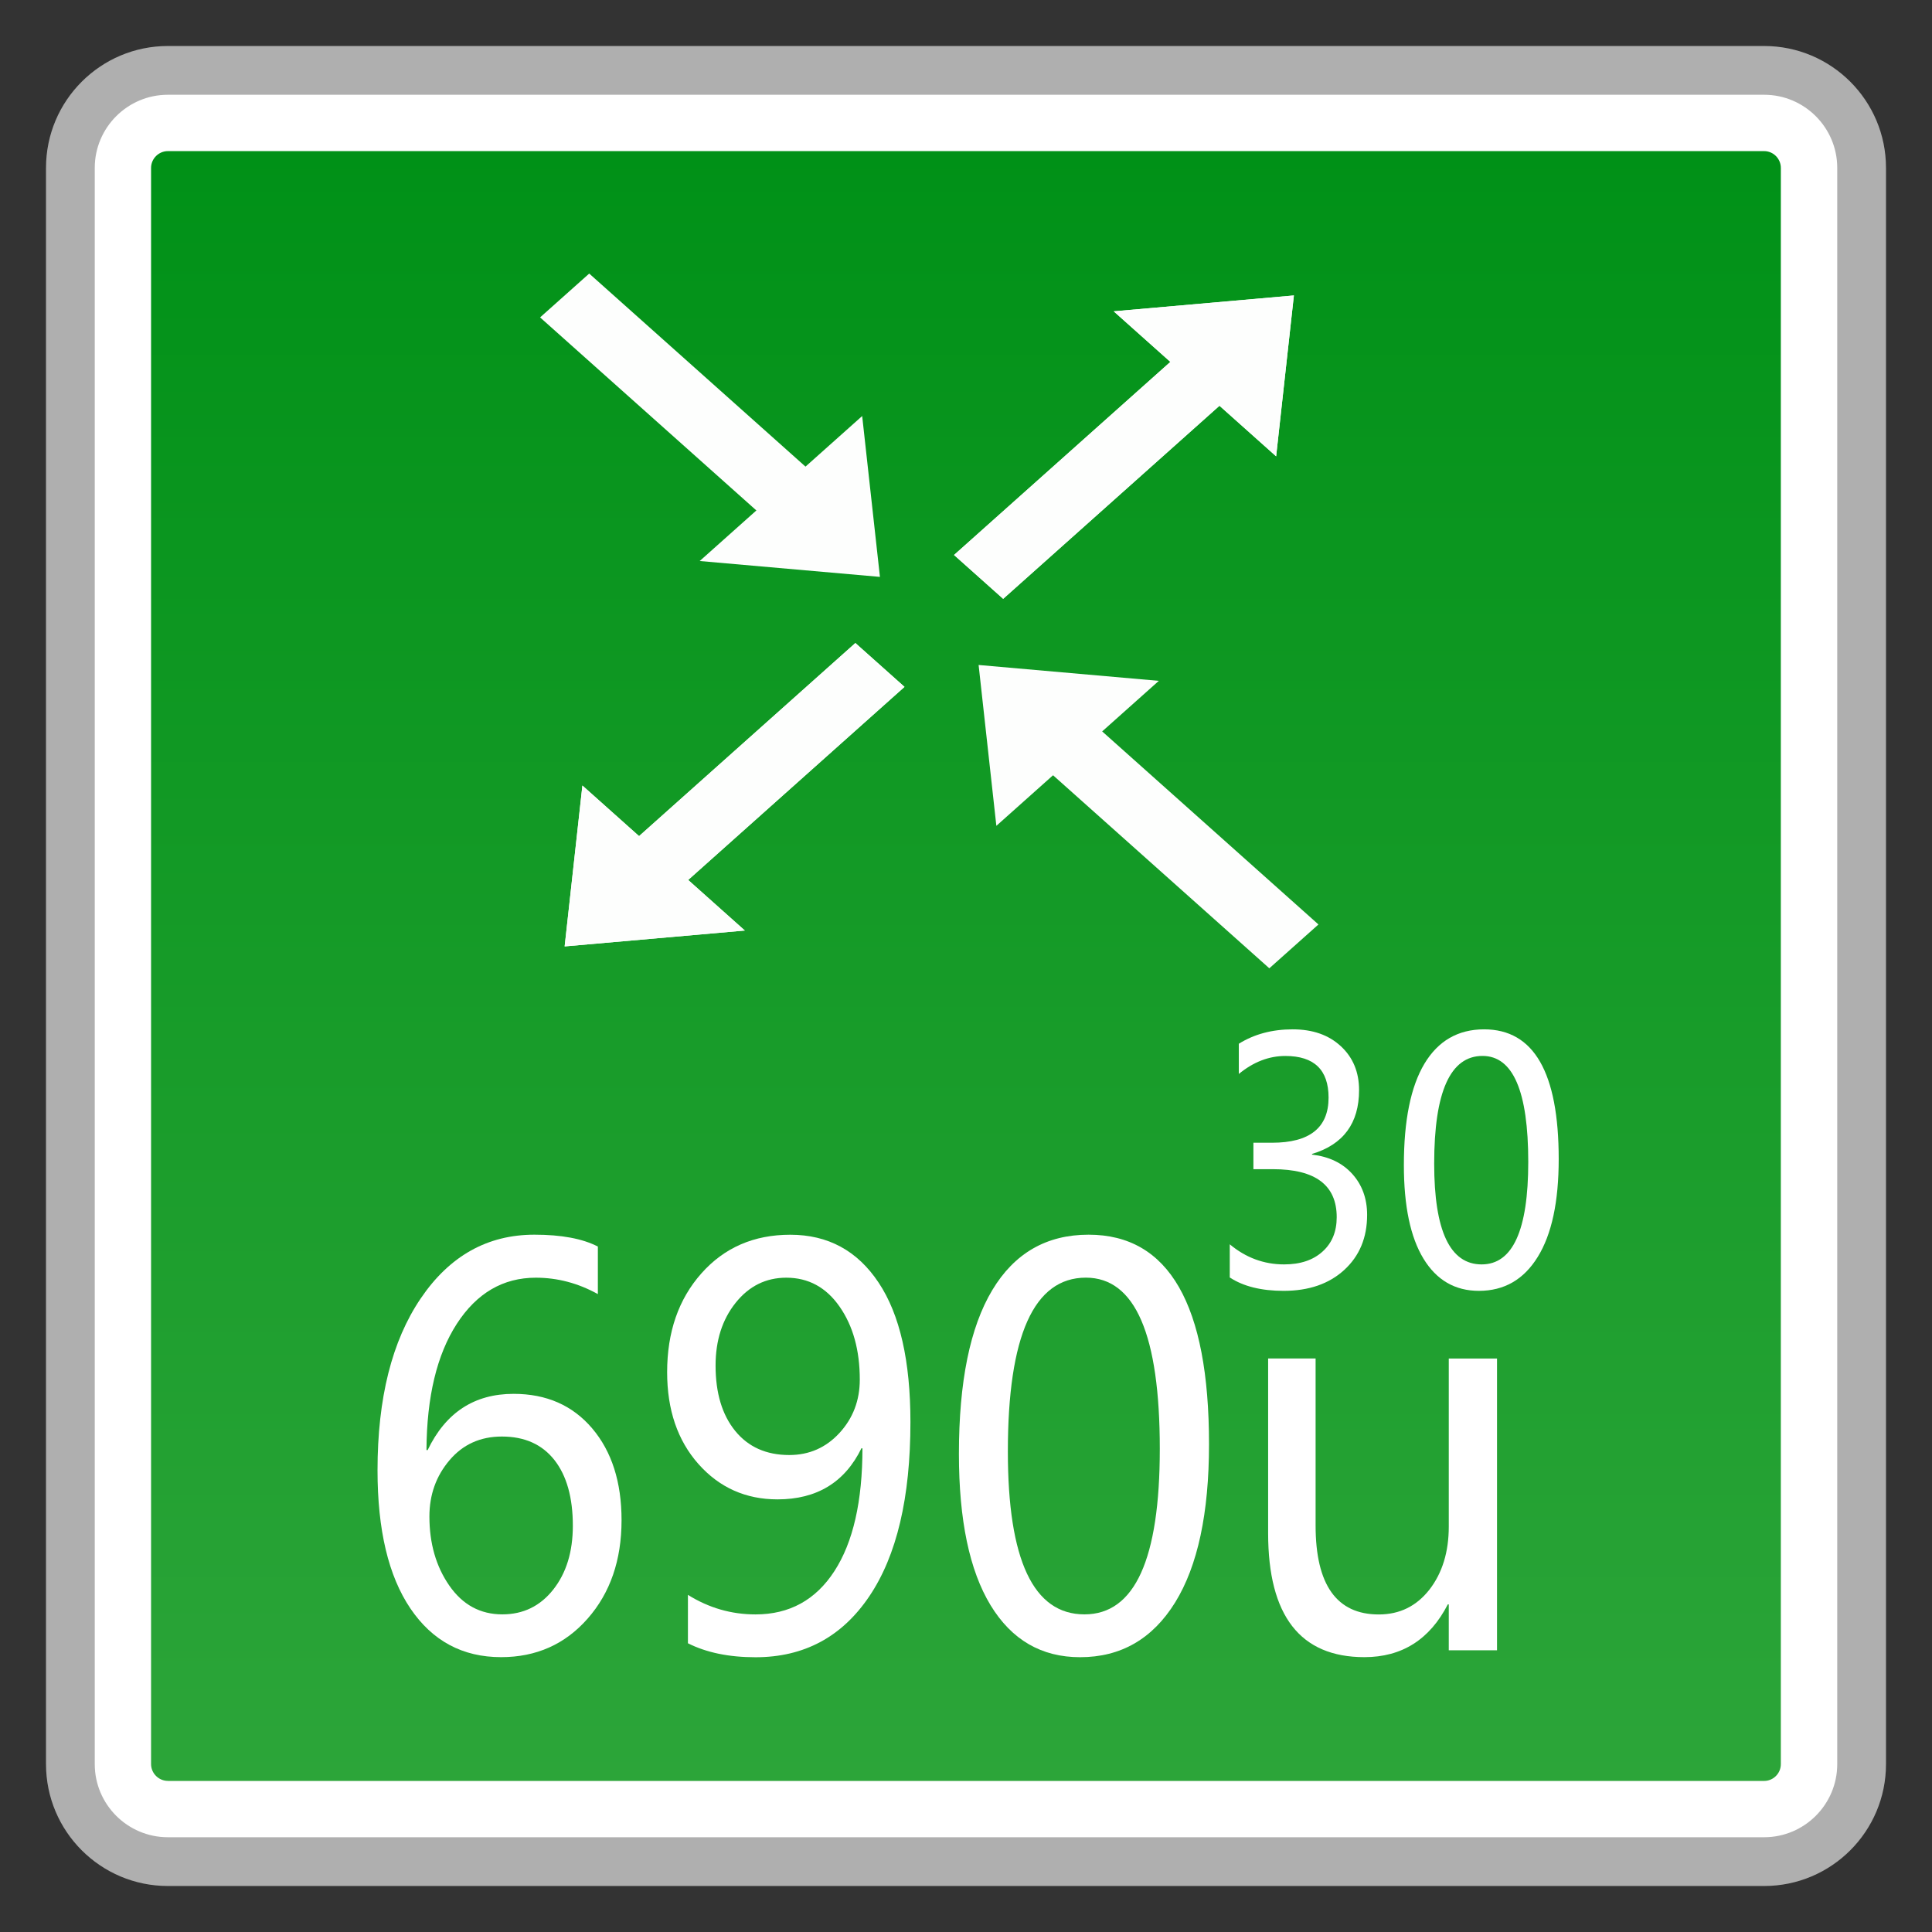<?xml version="1.0" encoding="utf-8"?>
<!-- Generator: Adobe Illustrator 18.0.0, SVG Export Plug-In . SVG Version: 6.00 Build 0)  -->
<!DOCTYPE svg PUBLIC "-//W3C//DTD SVG 1.1//EN" "http://www.w3.org/Graphics/SVG/1.1/DTD/svg11.dtd">
<svg version="1.1" id="图层_1" xmlns="http://www.w3.org/2000/svg" xmlns:xlink="http://www.w3.org/1999/xlink" x="0px" y="0px"
	 width="42px" height="42px" viewBox="0 0 42 42" enable-background="new 0 0 42 42" xml:space="preserve">
<rect x="0" y="0" width="42" height="42" fill="#333333" stroke="none"/>
<g>
	<g>
		<path fill="#FFFFFF" d="M3.65,40.47c-1.169,0-2.12-0.951-2.12-2.12V3.65c0-1.169,0.951-2.12,2.12-2.12H38.35
			c1.169,0,2.12,0.951,2.12,2.12V38.35c0,1.169-0.951,2.12-2.12,2.12H3.65z"/>
		<path fill="#AFAFAF" d="M38.35,2.06c0.877,0,1.59,0.713,1.59,1.59V38.35c0,0.877-0.713,1.59-1.59,1.59H3.65
			c-0.877,0-1.59-0.713-1.59-1.59V3.65c0-0.877,0.713-1.59,1.59-1.59H38.35 M38.35,1H3.65C2.187,1,1,2.187,1,3.65V38.35
			C1,39.813,2.187,41,3.65,41H38.35c1.464,0,2.65-1.187,2.65-2.65V3.65C41,2.187,39.813,1,38.35,1L38.35,1z"/>
	</g>
	<g>
		<linearGradient id="SVGID_1_" gradientUnits="userSpaceOnUse" x1="20.999" y1="38.715" x2="20.999" y2="3.285">
			<stop  offset="0" style="stop-color:#2CA539"/>
			<stop  offset="1" style="stop-color:#009117"/>
		</linearGradient>
		<path fill="url(#SVGID_1_)" d="M3.65,38.715c-0.201,0-0.366-0.165-0.366-0.366V3.651c0-0.201,0.165-0.366,0.366-0.366h34.7
			c0.201,0,0.364,0.165,0.364,0.366v34.699c0,0.201-0.163,0.366-0.364,0.366H3.65z"/>
	</g>
	<g>
		<path fill="#FFFFFF" d="M12.996,28.132c-0.43-0.238-0.878-0.356-1.347-0.356c-0.713,0-1.286,0.335-1.719,1.004
			c-0.433,0.67-0.652,1.584-0.659,2.743h0.026c0.391-0.814,1.013-1.222,1.868-1.222c0.714,0,1.283,0.25,1.708,0.75
			c0.426,0.502,0.639,1.167,0.639,1.997c0,0.868-0.246,1.581-0.737,2.139c-0.491,0.559-1.119,0.838-1.881,0.838
			c-0.837,0-1.495-0.353-1.972-1.058c-0.477-0.705-0.715-1.707-0.715-3.003c0-1.568,0.313-2.814,0.939-3.737
			c0.626-0.924,1.45-1.386,2.472-1.386c0.586,0,1.045,0.086,1.379,0.258V28.132z M9.335,32.967c0,0.585,0.144,1.087,0.433,1.503
			c0.289,0.417,0.674,0.625,1.152,0.625c0.455,0,0.824-0.18,1.108-0.54c0.283-0.359,0.425-0.821,0.425-1.387
			c0-0.612-0.134-1.089-0.401-1.429c-0.269-0.341-0.649-0.51-1.142-0.51c-0.468,0-0.848,0.172-1.139,0.516
			C9.479,32.09,9.335,32.497,9.335,32.967z"/>
		<path fill="#FFFFFF" d="M14.955,34.671c0.453,0.283,0.943,0.425,1.469,0.425c0.737,0,1.309-0.314,1.715-0.941
			c0.407-0.627,0.61-1.518,0.61-2.673c-0.007,0.007-0.014,0.007-0.021,0c-0.361,0.742-0.971,1.113-1.825,1.113
			c-0.691,0-1.264-0.256-1.719-0.768c-0.455-0.513-0.681-1.178-0.681-1.997c0-0.871,0.247-1.587,0.745-2.148
			c0.497-0.56,1.141-0.84,1.932-0.84c0.819,0,1.46,0.347,1.921,1.042c0.462,0.694,0.691,1.705,0.691,3.031
			c0,1.641-0.297,2.902-0.894,3.787c-0.595,0.883-1.42,1.325-2.474,1.325c-0.579,0-1.069-0.102-1.469-0.304V34.671z M15.556,29.686
			c0,0.597,0.142,1.07,0.425,1.419c0.284,0.35,0.676,0.526,1.177,0.526c0.433,0,0.797-0.16,1.091-0.479
			c0.294-0.32,0.442-0.707,0.442-1.161c0-0.639-0.147-1.167-0.439-1.586c-0.292-0.419-0.678-0.629-1.158-0.629
			c-0.444,0-0.811,0.182-1.102,0.546C15.702,28.685,15.556,29.139,15.556,29.686z"/>
		<path fill="#FFFFFF" d="M20.846,31.607c0-1.567,0.241-2.753,0.724-3.559c0.482-0.805,1.181-1.207,2.095-1.207
			c1.747,0,2.618,1.519,2.618,4.555c0,1.5-0.246,2.646-0.736,3.439c-0.492,0.794-1.181,1.191-2.067,1.191
			c-0.838,0-1.487-0.376-1.946-1.13C21.076,34.142,20.846,33.045,20.846,31.607z M21.91,31.556c0,2.359,0.555,3.539,1.665,3.539
			c1.094,0,1.638-1.199,1.638-3.597c0-2.481-0.535-3.723-1.607-3.723C22.476,27.776,21.91,29.036,21.91,31.556z"/>
		<path fill="#FFFFFF" d="M32.544,35.876h-1.049v-0.998h-0.021c-0.393,0.765-0.999,1.147-1.813,1.147
			c-1.394,0-2.093-0.898-2.093-2.696v-3.797h1.032v3.632c0,1.289,0.459,1.933,1.373,1.933c0.455,0,0.821-0.181,1.103-0.542
			c0.279-0.361,0.419-0.818,0.419-1.368v-3.654h1.049V35.876z"/>
	</g>
	<g>
		<g>
			<polygon fill="#FDFEFD" points="12.275,20.574 12.661,17.077 16.192,20.229 			"/>
			<polygon fill="#FDFEFD" points="19.663,14.932 14.57,19.478 13.502,18.525 18.595,13.979 			"/>
		</g>
		<g>
			<polygon fill="#FDFEFD" points="28.128,6.423 24.211,6.768 27.742,9.92 			"/>
			<polygon fill="#FDFEFD" points="21.808,13.018 26.901,8.472 25.833,7.519 20.74,12.065 			"/>
		</g>
		<g>
			<polygon fill="#FDFEFD" points="28.128,6.423 27.742,9.92 24.211,6.768 			"/>
			<polygon fill="#FDFEFD" points="20.74,12.065 25.833,7.519 26.901,8.472 21.808,13.018 			"/>
		</g>
		<g>
			<polygon fill="#FDFEFD" points="12.275,20.574 16.192,20.229 12.661,17.077 			"/>
			<polygon fill="#FDFEFD" points="18.595,13.979 13.502,18.525 14.57,19.478 19.663,14.932 			"/>
		</g>
		<g>
			<polygon fill="#FDFEFD" points="21.274,14.456 25.192,14.801 21.66,17.953 			"/>
			<polygon fill="#FDFEFD" points="27.594,21.05 22.501,16.504 23.569,15.551 28.662,20.097 			"/>
		</g>
		<g>
			<polygon fill="#FDFEFD" points="19.129,12.541 18.743,9.044 15.211,12.196 			"/>
			<polygon fill="#FDFEFD" points="11.741,6.9 16.834,11.446 17.902,10.493 12.809,5.947 			"/>
		</g>
	</g>
	<g>
		<g>
			<path fill="#FFFFFF" d="M26.734,27.05c0.348,0.291,0.743,0.437,1.181,0.437c0.353,0,0.63-0.092,0.836-0.279
				c0.206-0.185,0.308-0.434,0.308-0.747c0-0.696-0.462-1.044-1.387-1.044h-0.424v-0.575h0.405c0.819,0,1.229-0.327,1.229-0.98
				c0-0.604-0.313-0.906-0.94-0.906c-0.357,0-0.694,0.13-1.011,0.391v-0.657c0.334-0.208,0.724-0.313,1.17-0.313
				c0.436,0,0.784,0.122,1.049,0.368c0.263,0.244,0.395,0.562,0.395,0.953c0,0.72-0.341,1.183-1.023,1.388V25.1
				c0.369,0.043,0.661,0.182,0.876,0.421c0.213,0.237,0.322,0.534,0.322,0.889c0,0.495-0.166,0.894-0.497,1.197
				c-0.331,0.303-0.769,0.455-1.319,0.455c-0.483,0-0.874-0.097-1.17-0.291V27.05z"/>
			<path fill="#FFFFFF" d="M30.519,25.328c0-0.971,0.149-1.705,0.447-2.204c0.298-0.497,0.732-0.747,1.297-0.747
				c1.082,0,1.622,0.94,1.622,2.82c0,0.928-0.152,1.638-0.457,2.129c-0.303,0.491-0.729,0.736-1.278,0.736
				c-0.518,0-0.921-0.233-1.205-0.7C30.661,26.896,30.519,26.218,30.519,25.328z M31.178,25.296c0,1.461,0.343,2.191,1.032,2.191
				c0.675,0,1.013-0.742,1.013-2.227c0-1.536-0.331-2.305-0.994-2.305C31.528,22.955,31.178,23.736,31.178,25.296z"/>
		</g>
	</g>
</g>
</svg>
